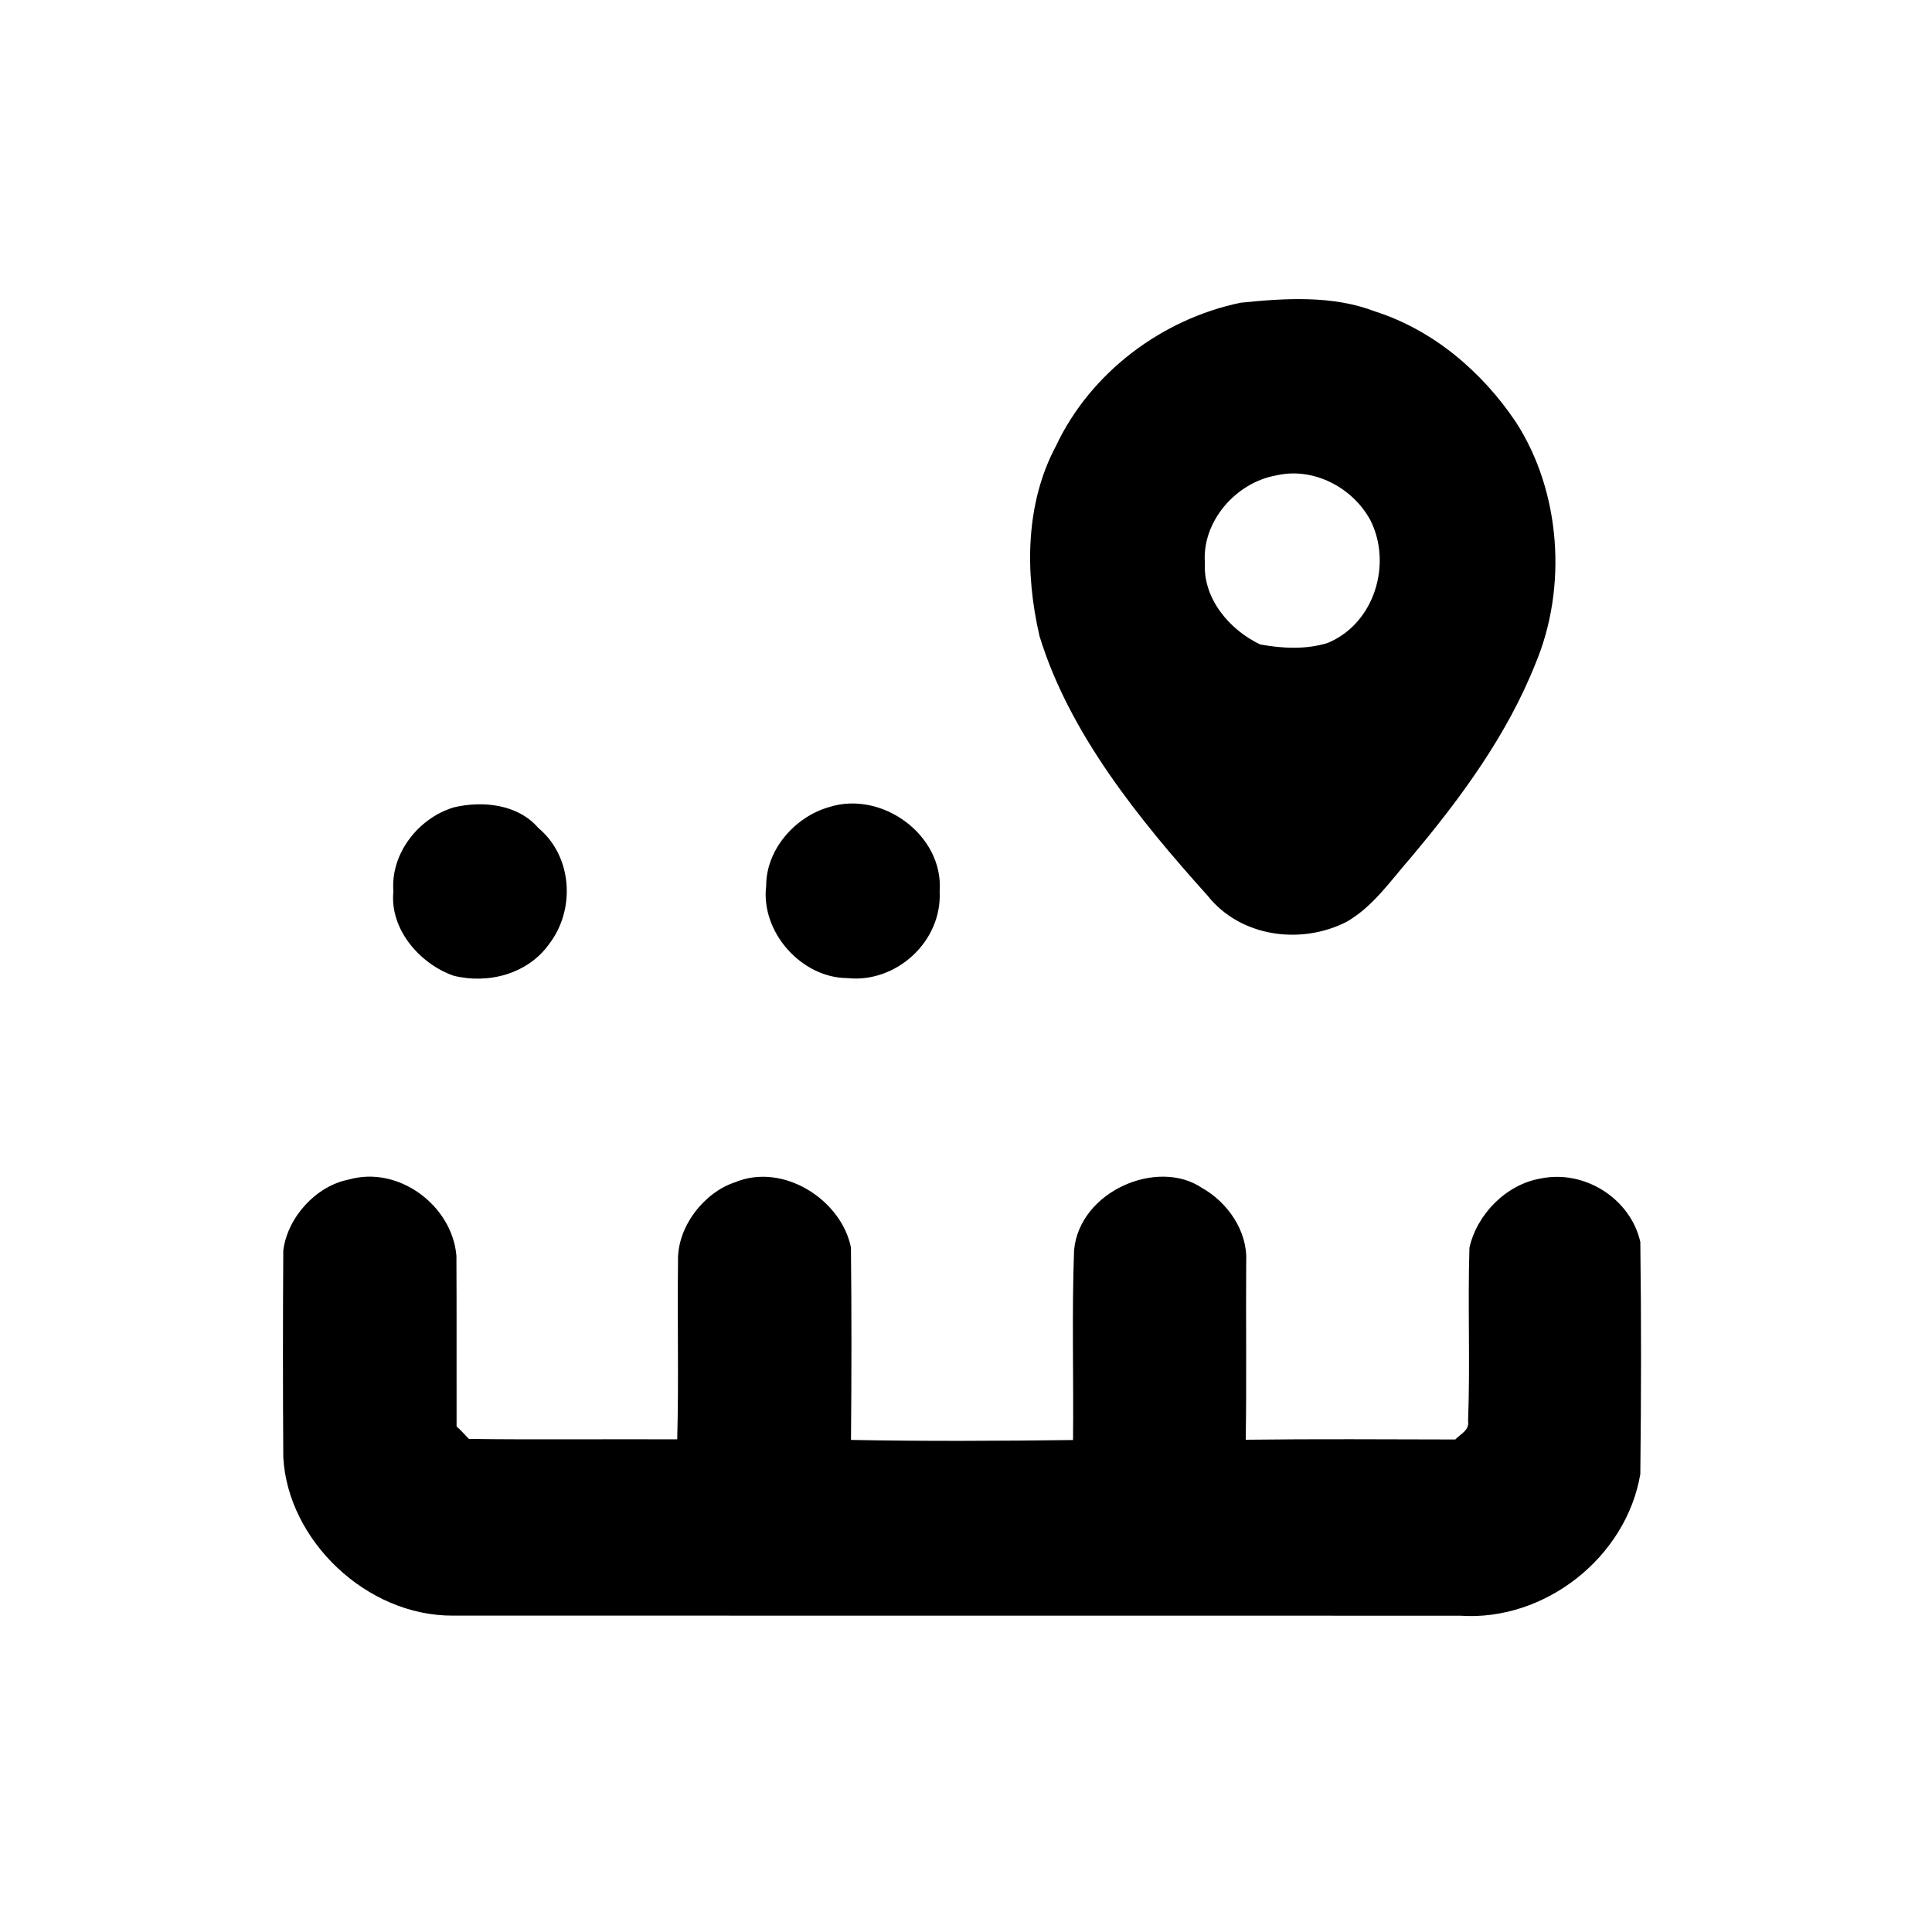 <?xml version="1.0" encoding="UTF-8" ?>
<!DOCTYPE svg PUBLIC "-//W3C//DTD SVG 1.1//EN" "http://www.w3.org/Graphics/SVG/1.1/DTD/svg11.dtd">
<svg width="100%" height="100%" viewBox="0 0 700 700" version="1.1" xmlns="http://www.w3.org/2000/svg">
<g id="#ffffffff">
</g>
<g id="#000000ff">
<path fill="#000000" opacity="1.00" d=" M 449.49 109.68 C 465.64 108.03 482.90 106.93 498.25 112.86 C 519.17 119.54 536.90 134.58 549.16 152.82 C 565.69 178.29 567.84 213.02 556.36 240.37 C 546.09 266.29 529.19 289.33 510.96 310.97 C 503.82 319.12 497.54 328.41 487.96 333.96 C 471.35 342.48 449.36 339.49 437.51 324.49 C 412.59 296.77 387.39 265.64 376.63 230.45 C 371.28 207.29 371.54 182.32 382.57 161.63 C 395.09 135.02 420.90 115.63 449.49 109.68 M 462.33 172.27 C 447.80 174.83 435.41 188.97 436.56 204.00 C 435.84 216.80 445.35 228.12 456.53 233.48 C 464.56 234.96 473.17 235.41 481.05 232.95 C 498.21 225.82 504.41 204.05 496.51 188.47 C 490.07 176.57 475.79 169.10 462.33 172.27 Z" />
<path fill="#000000" opacity="1.00" d=" M 164.44 292.52 C 174.90 290.05 187.63 291.36 195.04 299.98 C 207.34 310.19 208.62 329.46 198.99 341.99 C 191.33 352.85 176.91 356.69 164.28 353.50 C 152.10 349.21 141.14 336.66 142.53 323.00 C 141.45 309.34 151.53 296.41 164.44 292.52 Z" />
<path fill="#000000" opacity="1.00" d=" M 300.40 292.42 C 319.62 286.29 342.00 302.69 340.45 322.99 C 341.41 341.14 324.64 356.30 307.01 354.38 C 290.40 354.33 275.56 337.71 277.60 320.99 C 277.55 307.92 287.94 295.96 300.40 292.42 Z" />
<path fill="#000000" opacity="1.00" d=" M 126.39 427.37 C 144.39 422.23 163.82 436.74 165.37 454.99 C 165.49 475.60 165.38 496.22 165.43 516.84 C 167.04 518.19 168.39 519.86 169.90 521.35 C 195.05 521.68 220.21 521.37 245.37 521.50 C 245.96 500.02 245.37 478.51 245.66 457.01 C 245.27 444.33 255.31 431.95 266.26 428.38 C 283.78 421.06 304.87 434.76 308.31 451.98 C 308.57 475.22 308.54 498.47 308.33 521.71 C 335.14 522.23 361.98 522.08 388.78 521.75 C 389.02 498.83 388.31 475.85 389.16 452.95 C 391.14 431.55 419.42 419.54 435.49 430.40 C 444.78 435.59 452.07 446.07 451.52 457.01 C 451.37 478.55 451.70 500.10 451.35 521.64 C 476.65 521.33 501.97 521.50 527.28 521.55 C 529.20 519.54 532.46 518.18 531.91 514.90 C 532.71 493.99 531.76 473.02 532.40 452.10 C 535.08 440.02 545.64 429.18 558.11 427.02 C 574.00 423.66 590.74 434.20 594.32 449.97 C 594.69 478.00 594.64 506.04 594.32 534.07 C 589.22 564.33 559.62 587.52 529.00 585.40 C 407.33 585.35 285.66 585.42 164.00 585.37 C 132.82 585.49 104.27 558.15 102.64 527.99 C 102.48 503.00 102.48 478.00 102.64 453.01 C 104.24 440.91 114.58 429.65 126.39 427.37 Z" />
</g>
</svg>
